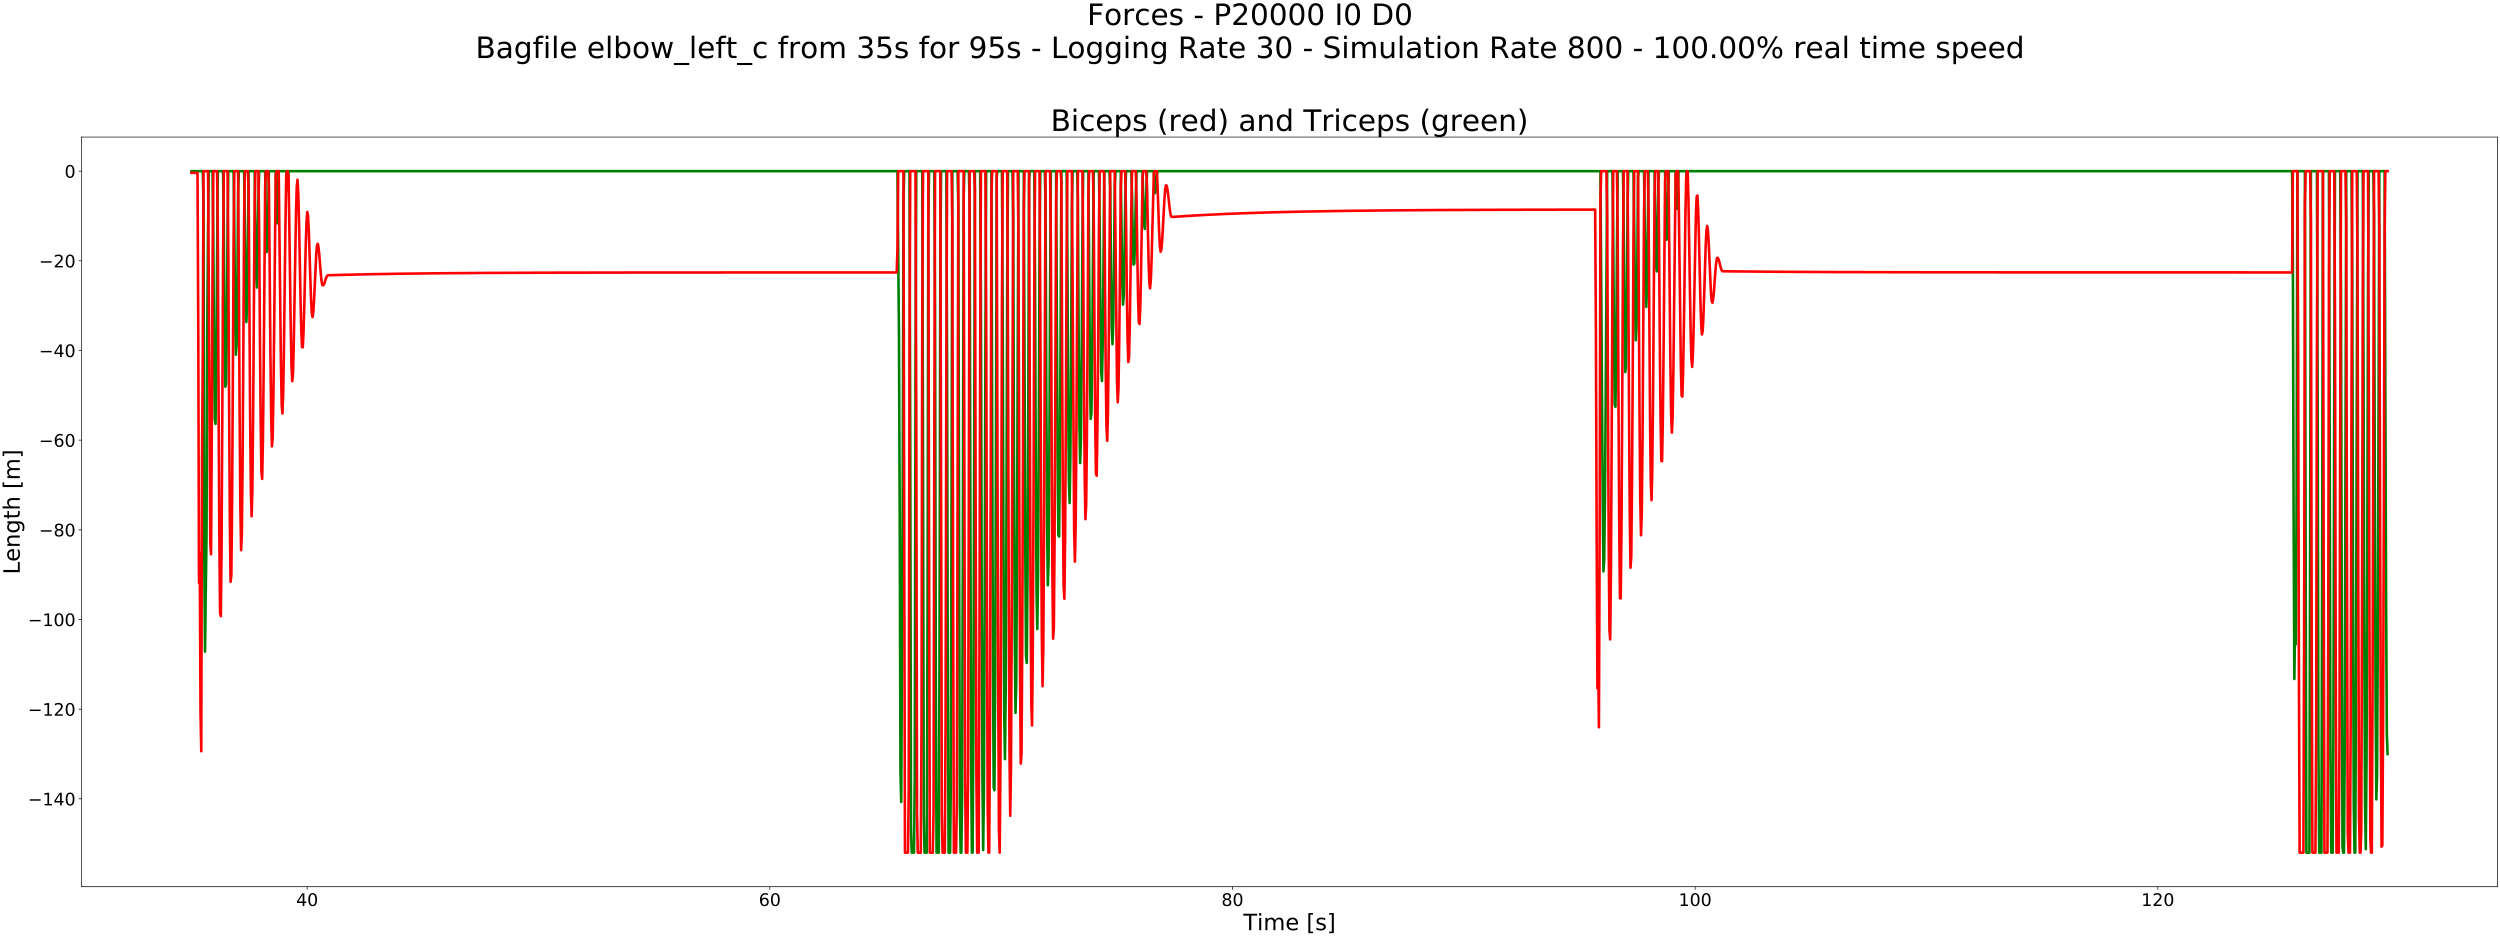 <?xml version="1.0" encoding="utf-8" standalone="no"?>
<!DOCTYPE svg PUBLIC "-//W3C//DTD SVG 1.1//EN"
  "http://www.w3.org/Graphics/SVG/1.1/DTD/svg11.dtd">
<!-- Created with matplotlib (https://matplotlib.org/) -->
<svg height="1080pt" version="1.1" viewBox="0 0 2880 1080" width="2880pt" xmlns="http://www.w3.org/2000/svg" xmlns:xlink="http://www.w3.org/1999/xlink">
 <defs>
  <style type="text/css">
*{stroke-linecap:butt;stroke-linejoin:round;}
  </style>
 </defs>
 <g id="figure_1">
  <g id="patch_1">
   <path d="M 0 1080 
L 2880 1080 
L 2880 0 
L 0 0 
z
" style="fill:#ffffff;"/>
  </g>
  <g id="axes_1">
   <g id="patch_2">
    <path d="M 94.098 1021.48 
L 2877 1021.48 
L 2877 157.903 
L 94.098 157.903 
z
" style="fill:#ffffff;"/>
   </g>
   <g id="matplotlib.axis_1">
    <g id="xtick_1">
     <g id="line2d_1">
      <defs>
       <path d="M 0 0 
L 0 3.5 
" id="md553ad93e6" style="stroke:#000000;stroke-width:0.8;"/>
      </defs>
      <g>
       <use style="stroke:#000000;stroke-width:0.8;" x="353.841" xlink:href="#md553ad93e6" y="1021.48"/>
      </g>
     </g>
     <g id="text_1">
      <!-- 40 -->
      <defs>
       <path d="M 37.797 64.312 
L 12.891 25.391 
L 37.797 25.391 
z
M 35.203 72.906 
L 47.609 72.906 
L 47.609 25.391 
L 58.016 25.391 
L 58.016 17.188 
L 47.609 17.188 
L 47.609 0 
L 37.797 0 
L 37.797 17.188 
L 4.891 17.188 
L 4.891 26.703 
z
" id="DejaVuSans-52"/>
       <path d="M 31.781 66.406 
Q 24.172 66.406 20.328 58.906 
Q 16.5 51.422 16.5 36.375 
Q 16.5 21.391 20.328 13.891 
Q 24.172 6.391 31.781 6.391 
Q 39.453 6.391 43.281 13.891 
Q 47.125 21.391 47.125 36.375 
Q 47.125 51.422 43.281 58.906 
Q 39.453 66.406 31.781 66.406 
z
M 31.781 74.219 
Q 44.047 74.219 50.516 64.516 
Q 56.984 54.828 56.984 36.375 
Q 56.984 17.969 50.516 8.266 
Q 44.047 -1.422 31.781 -1.422 
Q 19.531 -1.422 13.062 8.266 
Q 6.594 17.969 6.594 36.375 
Q 6.594 54.828 13.062 64.516 
Q 19.531 74.219 31.781 74.219 
z
" id="DejaVuSans-48"/>
      </defs>
      <g transform="translate(341.116 1043.677)scale(0.2 -0.2)">
       <use xlink:href="#DejaVuSans-52"/>
       <use x="63.623" xlink:href="#DejaVuSans-48"/>
      </g>
     </g>
    </g>
    <g id="xtick_2">
     <g id="line2d_2">
      <g>
       <use style="stroke:#000000;stroke-width:0.8;" x="886.833" xlink:href="#md553ad93e6" y="1021.48"/>
      </g>
     </g>
     <g id="text_2">
      <!-- 60 -->
      <defs>
       <path d="M 33.016 40.375 
Q 26.375 40.375 22.484 35.828 
Q 18.609 31.297 18.609 23.391 
Q 18.609 15.531 22.484 10.953 
Q 26.375 6.391 33.016 6.391 
Q 39.656 6.391 43.531 10.953 
Q 47.406 15.531 47.406 23.391 
Q 47.406 31.297 43.531 35.828 
Q 39.656 40.375 33.016 40.375 
z
M 52.594 71.297 
L 52.594 62.312 
Q 48.875 64.062 45.094 64.984 
Q 41.312 65.922 37.594 65.922 
Q 27.828 65.922 22.672 59.328 
Q 17.531 52.734 16.797 39.406 
Q 19.672 43.656 24.016 45.922 
Q 28.375 48.188 33.594 48.188 
Q 44.578 48.188 50.953 41.516 
Q 57.328 34.859 57.328 23.391 
Q 57.328 12.156 50.688 5.359 
Q 44.047 -1.422 33.016 -1.422 
Q 20.359 -1.422 13.672 8.266 
Q 6.984 17.969 6.984 36.375 
Q 6.984 53.656 15.188 63.938 
Q 23.391 74.219 37.203 74.219 
Q 40.922 74.219 44.703 73.484 
Q 48.484 72.75 52.594 71.297 
z
" id="DejaVuSans-54"/>
      </defs>
      <g transform="translate(874.108 1043.677)scale(0.2 -0.2)">
       <use xlink:href="#DejaVuSans-54"/>
       <use x="63.623" xlink:href="#DejaVuSans-48"/>
      </g>
     </g>
    </g>
    <g id="xtick_3">
     <g id="line2d_3">
      <g>
       <use style="stroke:#000000;stroke-width:0.8;" x="1419.824" xlink:href="#md553ad93e6" y="1021.48"/>
      </g>
     </g>
     <g id="text_3">
      <!-- 80 -->
      <defs>
       <path d="M 31.781 34.625 
Q 24.75 34.625 20.719 30.859 
Q 16.703 27.094 16.703 20.516 
Q 16.703 13.922 20.719 10.156 
Q 24.75 6.391 31.781 6.391 
Q 38.812 6.391 42.859 10.172 
Q 46.922 13.969 46.922 20.516 
Q 46.922 27.094 42.891 30.859 
Q 38.875 34.625 31.781 34.625 
z
M 21.922 38.812 
Q 15.578 40.375 12.031 44.719 
Q 8.5 49.078 8.5 55.328 
Q 8.5 64.062 14.719 69.141 
Q 20.953 74.219 31.781 74.219 
Q 42.672 74.219 48.875 69.141 
Q 55.078 64.062 55.078 55.328 
Q 55.078 49.078 51.531 44.719 
Q 48 40.375 41.703 38.812 
Q 48.828 37.156 52.797 32.312 
Q 56.781 27.484 56.781 20.516 
Q 56.781 9.906 50.312 4.234 
Q 43.844 -1.422 31.781 -1.422 
Q 19.734 -1.422 13.25 4.234 
Q 6.781 9.906 6.781 20.516 
Q 6.781 27.484 10.781 32.312 
Q 14.797 37.156 21.922 38.812 
z
M 18.312 54.391 
Q 18.312 48.734 21.844 45.562 
Q 25.391 42.391 31.781 42.391 
Q 38.141 42.391 41.719 45.562 
Q 45.312 48.734 45.312 54.391 
Q 45.312 60.062 41.719 63.234 
Q 38.141 66.406 31.781 66.406 
Q 25.391 66.406 21.844 63.234 
Q 18.312 60.062 18.312 54.391 
z
" id="DejaVuSans-56"/>
      </defs>
      <g transform="translate(1407.099 1043.677)scale(0.2 -0.2)">
       <use xlink:href="#DejaVuSans-56"/>
       <use x="63.623" xlink:href="#DejaVuSans-48"/>
      </g>
     </g>
    </g>
    <g id="xtick_4">
     <g id="line2d_4">
      <g>
       <use style="stroke:#000000;stroke-width:0.8;" x="1952.816" xlink:href="#md553ad93e6" y="1021.48"/>
      </g>
     </g>
     <g id="text_4">
      <!-- 100 -->
      <defs>
       <path d="M 12.406 8.297 
L 28.516 8.297 
L 28.516 63.922 
L 10.984 60.406 
L 10.984 69.391 
L 28.422 72.906 
L 38.281 72.906 
L 38.281 8.297 
L 54.391 8.297 
L 54.391 0 
L 12.406 0 
z
" id="DejaVuSans-49"/>
      </defs>
      <g transform="translate(1933.728 1043.677)scale(0.2 -0.2)">
       <use xlink:href="#DejaVuSans-49"/>
       <use x="63.623" xlink:href="#DejaVuSans-48"/>
       <use x="127.246" xlink:href="#DejaVuSans-48"/>
      </g>
     </g>
    </g>
    <g id="xtick_5">
     <g id="line2d_5">
      <g>
       <use style="stroke:#000000;stroke-width:0.8;" x="2485.807" xlink:href="#md553ad93e6" y="1021.48"/>
      </g>
     </g>
     <g id="text_5">
      <!-- 120 -->
      <defs>
       <path d="M 19.188 8.297 
L 53.609 8.297 
L 53.609 0 
L 7.328 0 
L 7.328 8.297 
Q 12.938 14.109 22.625 23.891 
Q 32.328 33.688 34.812 36.531 
Q 39.547 41.844 41.422 45.531 
Q 43.312 49.219 43.312 52.781 
Q 43.312 58.594 39.234 62.25 
Q 35.156 65.922 28.609 65.922 
Q 23.969 65.922 18.812 64.312 
Q 13.672 62.703 7.812 59.422 
L 7.812 69.391 
Q 13.766 71.781 18.938 73 
Q 24.125 74.219 28.422 74.219 
Q 39.75 74.219 46.484 68.547 
Q 53.219 62.891 53.219 53.422 
Q 53.219 48.922 51.531 44.891 
Q 49.859 40.875 45.406 35.406 
Q 44.188 33.984 37.641 27.219 
Q 31.109 20.453 19.188 8.297 
z
" id="DejaVuSans-50"/>
      </defs>
      <g transform="translate(2466.72 1043.677)scale(0.2 -0.2)">
       <use xlink:href="#DejaVuSans-49"/>
       <use x="63.623" xlink:href="#DejaVuSans-50"/>
       <use x="127.246" xlink:href="#DejaVuSans-48"/>
      </g>
     </g>
    </g>
    <g id="text_6">
     <!-- Time [s] -->
     <defs>
      <path d="M -0.297 72.906 
L 61.375 72.906 
L 61.375 64.594 
L 35.5 64.594 
L 35.5 0 
L 25.594 0 
L 25.594 64.594 
L -0.297 64.594 
z
" id="DejaVuSans-84"/>
      <path d="M 9.422 54.688 
L 18.406 54.688 
L 18.406 0 
L 9.422 0 
z
M 9.422 75.984 
L 18.406 75.984 
L 18.406 64.594 
L 9.422 64.594 
z
" id="DejaVuSans-105"/>
      <path d="M 52 44.188 
Q 55.375 50.25 60.062 53.125 
Q 64.75 56 71.094 56 
Q 79.641 56 84.281 50.016 
Q 88.922 44.047 88.922 33.016 
L 88.922 0 
L 79.891 0 
L 79.891 32.719 
Q 79.891 40.578 77.094 44.375 
Q 74.312 48.188 68.609 48.188 
Q 61.625 48.188 57.562 43.547 
Q 53.516 38.922 53.516 30.906 
L 53.516 0 
L 44.484 0 
L 44.484 32.719 
Q 44.484 40.625 41.703 44.406 
Q 38.922 48.188 33.109 48.188 
Q 26.219 48.188 22.156 43.531 
Q 18.109 38.875 18.109 30.906 
L 18.109 0 
L 9.078 0 
L 9.078 54.688 
L 18.109 54.688 
L 18.109 46.188 
Q 21.188 51.219 25.484 53.609 
Q 29.781 56 35.688 56 
Q 41.656 56 45.828 52.969 
Q 50 49.953 52 44.188 
z
" id="DejaVuSans-109"/>
      <path d="M 56.203 29.594 
L 56.203 25.203 
L 14.891 25.203 
Q 15.484 15.922 20.484 11.062 
Q 25.484 6.203 34.422 6.203 
Q 39.594 6.203 44.453 7.469 
Q 49.312 8.734 54.109 11.281 
L 54.109 2.781 
Q 49.266 0.734 44.188 -0.344 
Q 39.109 -1.422 33.891 -1.422 
Q 20.797 -1.422 13.156 6.188 
Q 5.516 13.812 5.516 26.812 
Q 5.516 40.234 12.766 48.109 
Q 20.016 56 32.328 56 
Q 43.359 56 49.781 48.891 
Q 56.203 41.797 56.203 29.594 
z
M 47.219 32.234 
Q 47.125 39.594 43.094 43.984 
Q 39.062 48.391 32.422 48.391 
Q 24.906 48.391 20.391 44.141 
Q 15.875 39.891 15.188 32.172 
z
" id="DejaVuSans-101"/>
      <path id="DejaVuSans-32"/>
      <path d="M 8.594 75.984 
L 29.297 75.984 
L 29.297 69 
L 17.578 69 
L 17.578 -6.203 
L 29.297 -6.203 
L 29.297 -13.188 
L 8.594 -13.188 
z
" id="DejaVuSans-91"/>
      <path d="M 44.281 53.078 
L 44.281 44.578 
Q 40.484 46.531 36.375 47.5 
Q 32.281 48.484 27.875 48.484 
Q 21.188 48.484 17.844 46.438 
Q 14.5 44.391 14.5 40.281 
Q 14.5 37.156 16.891 35.375 
Q 19.281 33.594 26.516 31.984 
L 29.594 31.297 
Q 39.156 29.25 43.188 25.516 
Q 47.219 21.781 47.219 15.094 
Q 47.219 7.469 41.188 3.016 
Q 35.156 -1.422 24.609 -1.422 
Q 20.219 -1.422 15.453 -0.562 
Q 10.688 0.297 5.422 2 
L 5.422 11.281 
Q 10.406 8.688 15.234 7.391 
Q 20.062 6.109 24.812 6.109 
Q 31.156 6.109 34.562 8.281 
Q 37.984 10.453 37.984 14.406 
Q 37.984 18.062 35.516 20.016 
Q 33.062 21.969 24.703 23.781 
L 21.578 24.516 
Q 13.234 26.266 9.516 29.906 
Q 5.812 33.547 5.812 39.891 
Q 5.812 47.609 11.281 51.797 
Q 16.75 56 26.812 56 
Q 31.781 56 36.172 55.266 
Q 40.578 54.547 44.281 53.078 
z
" id="DejaVuSans-115"/>
      <path d="M 30.422 75.984 
L 30.422 -13.188 
L 9.719 -13.188 
L 9.719 -6.203 
L 21.391 -6.203 
L 21.391 69 
L 9.719 69 
L 9.719 75.984 
z
" id="DejaVuSans-93"/>
     </defs>
     <g transform="translate(1432.293 1071.593)scale(0.26 -0.26)">
      <use xlink:href="#DejaVuSans-84"/>
      <use x="61.037" xlink:href="#DejaVuSans-105"/>
      <use x="88.82" xlink:href="#DejaVuSans-109"/>
      <use x="186.232" xlink:href="#DejaVuSans-101"/>
      <use x="247.756" xlink:href="#DejaVuSans-32"/>
      <use x="279.543" xlink:href="#DejaVuSans-91"/>
      <use x="318.557" xlink:href="#DejaVuSans-115"/>
      <use x="370.656" xlink:href="#DejaVuSans-93"/>
     </g>
    </g>
   </g>
   <g id="matplotlib.axis_2">
    <g id="ytick_1">
     <g id="line2d_6">
      <defs>
       <path d="M 0 0 
L -3.5 0 
" id="mc2ce690833" style="stroke:#000000;stroke-width:0.8;"/>
      </defs>
      <g>
       <use style="stroke:#000000;stroke-width:0.8;" x="94.098" xlink:href="#mc2ce690833" y="920.248"/>
      </g>
     </g>
     <g id="text_7">
      <!-- −140 -->
      <defs>
       <path d="M 10.594 35.5 
L 73.188 35.5 
L 73.188 27.203 
L 10.594 27.203 
z
" id="DejaVuSans-8722"/>
      </defs>
      <g transform="translate(32.163 927.846)scale(0.2 -0.2)">
       <use xlink:href="#DejaVuSans-8722"/>
       <use x="83.789" xlink:href="#DejaVuSans-49"/>
       <use x="147.412" xlink:href="#DejaVuSans-52"/>
       <use x="211.035" xlink:href="#DejaVuSans-48"/>
      </g>
     </g>
    </g>
    <g id="ytick_2">
     <g id="line2d_7">
      <g>
       <use style="stroke:#000000;stroke-width:0.8;" x="94.098" xlink:href="#mc2ce690833" y="816.949"/>
      </g>
     </g>
     <g id="text_8">
      <!-- −120 -->
      <g transform="translate(32.163 824.547)scale(0.2 -0.2)">
       <use xlink:href="#DejaVuSans-8722"/>
       <use x="83.789" xlink:href="#DejaVuSans-49"/>
       <use x="147.412" xlink:href="#DejaVuSans-50"/>
       <use x="211.035" xlink:href="#DejaVuSans-48"/>
      </g>
     </g>
    </g>
    <g id="ytick_3">
     <g id="line2d_8">
      <g>
       <use style="stroke:#000000;stroke-width:0.8;" x="94.098" xlink:href="#mc2ce690833" y="713.65"/>
      </g>
     </g>
     <g id="text_9">
      <!-- −100 -->
      <g transform="translate(32.163 721.249)scale(0.2 -0.2)">
       <use xlink:href="#DejaVuSans-8722"/>
       <use x="83.789" xlink:href="#DejaVuSans-49"/>
       <use x="147.412" xlink:href="#DejaVuSans-48"/>
       <use x="211.035" xlink:href="#DejaVuSans-48"/>
      </g>
     </g>
    </g>
    <g id="ytick_4">
     <g id="line2d_9">
      <g>
       <use style="stroke:#000000;stroke-width:0.8;" x="94.098" xlink:href="#mc2ce690833" y="610.352"/>
      </g>
     </g>
     <g id="text_10">
      <!-- −80 -->
      <g transform="translate(44.888 617.95)scale(0.2 -0.2)">
       <use xlink:href="#DejaVuSans-8722"/>
       <use x="83.789" xlink:href="#DejaVuSans-56"/>
       <use x="147.412" xlink:href="#DejaVuSans-48"/>
      </g>
     </g>
    </g>
    <g id="ytick_5">
     <g id="line2d_10">
      <g>
       <use style="stroke:#000000;stroke-width:0.8;" x="94.098" xlink:href="#mc2ce690833" y="507.053"/>
      </g>
     </g>
     <g id="text_11">
      <!-- −60 -->
      <g transform="translate(44.888 514.651)scale(0.2 -0.2)">
       <use xlink:href="#DejaVuSans-8722"/>
       <use x="83.789" xlink:href="#DejaVuSans-54"/>
       <use x="147.412" xlink:href="#DejaVuSans-48"/>
      </g>
     </g>
    </g>
    <g id="ytick_6">
     <g id="line2d_11">
      <g>
       <use style="stroke:#000000;stroke-width:0.8;" x="94.098" xlink:href="#mc2ce690833" y="403.754"/>
      </g>
     </g>
     <g id="text_12">
      <!-- −40 -->
      <g transform="translate(44.888 411.353)scale(0.2 -0.2)">
       <use xlink:href="#DejaVuSans-8722"/>
       <use x="83.789" xlink:href="#DejaVuSans-52"/>
       <use x="147.412" xlink:href="#DejaVuSans-48"/>
      </g>
     </g>
    </g>
    <g id="ytick_7">
     <g id="line2d_12">
      <g>
       <use style="stroke:#000000;stroke-width:0.8;" x="94.098" xlink:href="#mc2ce690833" y="300.455"/>
      </g>
     </g>
     <g id="text_13">
      <!-- −20 -->
      <g transform="translate(44.888 308.054)scale(0.2 -0.2)">
       <use xlink:href="#DejaVuSans-8722"/>
       <use x="83.789" xlink:href="#DejaVuSans-50"/>
       <use x="147.412" xlink:href="#DejaVuSans-48"/>
      </g>
     </g>
    </g>
    <g id="ytick_8">
     <g id="line2d_13">
      <g>
       <use style="stroke:#000000;stroke-width:0.8;" x="94.098" xlink:href="#mc2ce690833" y="197.157"/>
      </g>
     </g>
     <g id="text_14">
      <!-- 0 -->
      <g transform="translate(74.373 204.755)scale(0.2 -0.2)">
       <use xlink:href="#DejaVuSans-48"/>
      </g>
     </g>
    </g>
    <g id="text_15">
     <!-- Length [m] -->
     <defs>
      <path d="M 9.812 72.906 
L 19.672 72.906 
L 19.672 8.297 
L 55.172 8.297 
L 55.172 0 
L 9.812 0 
z
" id="DejaVuSans-76"/>
      <path d="M 54.891 33.016 
L 54.891 0 
L 45.906 0 
L 45.906 32.719 
Q 45.906 40.484 42.875 44.328 
Q 39.844 48.188 33.797 48.188 
Q 26.516 48.188 22.312 43.547 
Q 18.109 38.922 18.109 30.906 
L 18.109 0 
L 9.078 0 
L 9.078 54.688 
L 18.109 54.688 
L 18.109 46.188 
Q 21.344 51.125 25.703 53.562 
Q 30.078 56 35.797 56 
Q 45.219 56 50.047 50.172 
Q 54.891 44.344 54.891 33.016 
z
" id="DejaVuSans-110"/>
      <path d="M 45.406 27.984 
Q 45.406 37.75 41.375 43.109 
Q 37.359 48.484 30.078 48.484 
Q 22.859 48.484 18.828 43.109 
Q 14.797 37.75 14.797 27.984 
Q 14.797 18.266 18.828 12.891 
Q 22.859 7.516 30.078 7.516 
Q 37.359 7.516 41.375 12.891 
Q 45.406 18.266 45.406 27.984 
z
M 54.391 6.781 
Q 54.391 -7.172 48.188 -13.984 
Q 42 -20.797 29.203 -20.797 
Q 24.469 -20.797 20.266 -20.094 
Q 16.062 -19.391 12.109 -17.922 
L 12.109 -9.188 
Q 16.062 -11.328 19.922 -12.344 
Q 23.781 -13.375 27.781 -13.375 
Q 36.625 -13.375 41.016 -8.766 
Q 45.406 -4.156 45.406 5.172 
L 45.406 9.625 
Q 42.625 4.781 38.281 2.391 
Q 33.938 0 27.875 0 
Q 17.828 0 11.672 7.656 
Q 5.516 15.328 5.516 27.984 
Q 5.516 40.672 11.672 48.328 
Q 17.828 56 27.875 56 
Q 33.938 56 38.281 53.609 
Q 42.625 51.219 45.406 46.391 
L 45.406 54.688 
L 54.391 54.688 
z
" id="DejaVuSans-103"/>
      <path d="M 18.312 70.219 
L 18.312 54.688 
L 36.812 54.688 
L 36.812 47.703 
L 18.312 47.703 
L 18.312 18.016 
Q 18.312 11.328 20.141 9.422 
Q 21.969 7.516 27.594 7.516 
L 36.812 7.516 
L 36.812 0 
L 27.594 0 
Q 17.188 0 13.234 3.875 
Q 9.281 7.766 9.281 18.016 
L 9.281 47.703 
L 2.688 47.703 
L 2.688 54.688 
L 9.281 54.688 
L 9.281 70.219 
z
" id="DejaVuSans-116"/>
      <path d="M 54.891 33.016 
L 54.891 0 
L 45.906 0 
L 45.906 32.719 
Q 45.906 40.484 42.875 44.328 
Q 39.844 48.188 33.797 48.188 
Q 26.516 48.188 22.312 43.547 
Q 18.109 38.922 18.109 30.906 
L 18.109 0 
L 9.078 0 
L 9.078 75.984 
L 18.109 75.984 
L 18.109 46.188 
Q 21.344 51.125 25.703 53.562 
Q 30.078 56 35.797 56 
Q 45.219 56 50.047 50.172 
Q 54.891 44.344 54.891 33.016 
z
" id="DejaVuSans-104"/>
     </defs>
     <g transform="translate(22.756 661.698)rotate(-90)scale(0.26 -0.26)">
      <use xlink:href="#DejaVuSans-76"/>
      <use x="55.697" xlink:href="#DejaVuSans-101"/>
      <use x="117.221" xlink:href="#DejaVuSans-110"/>
      <use x="180.6" xlink:href="#DejaVuSans-103"/>
      <use x="244.076" xlink:href="#DejaVuSans-116"/>
      <use x="283.285" xlink:href="#DejaVuSans-104"/>
      <use x="346.664" xlink:href="#DejaVuSans-32"/>
      <use x="378.451" xlink:href="#DejaVuSans-91"/>
      <use x="417.465" xlink:href="#DejaVuSans-109"/>
      <use x="514.877" xlink:href="#DejaVuSans-93"/>
     </g>
    </g>
   </g>
   <g id="line2d_14">
    <path clip-path="url(#p43f239f010)" d="M 220.593 197.157 
L 233.585 197.157 
L 234.451 231.789 
L 235.324 642.364 
L 236.184 750.659 
L 237.049 678.698 
L 237.918 617.074 
L 238.782 375.295 
L 239.648 264.974 
L 240.515 197.157 
L 244.845 197.157 
L 245.71 270.11 
L 246.576 406.792 
L 247.444 483.477 
L 248.31 488.299 
L 249.174 423.135 
L 250.041 299.585 
L 250.907 197.157 
L 256.97 197.157 
L 257.836 264.634 
L 258.701 383.214 
L 259.568 445.499 
L 260.435 442.671 
L 261.307 377.667 
L 262.168 261.51 
L 263.032 197.157 
L 269.096 197.157 
L 269.961 263.036 
L 270.828 362.15 
L 271.693 408.659 
L 272.56 396.906 
L 273.425 330.695 
L 274.292 220.99 
L 275.162 197.157 
L 281.22 197.157 
L 282.087 262.323 
L 282.953 341.116 
L 283.819 371.031 
L 284.687 349.674 
L 285.551 281.713 
L 286.418 197.157 
L 293.346 197.157 
L 295.08 317.757 
L 295.946 331.2 
L 296.811 300.671 
L 297.678 231.751 
L 298.543 197.157 
L 305.471 197.157 
L 306.338 253.421 
L 307.204 290.347 
L 308.072 288.305 
L 308.936 249.916 
L 309.803 197.157 
L 317.6 197.157 
L 318.465 240.721 
L 319.331 257.319 
L 320.196 241.933 
L 321.063 198.077 
L 321.928 197.157 
L 329.723 197.157 
L 330.589 219.291 
L 331.459 218.367 
L 332.322 197.157 
L 1033.873 197.157 
L 1035.604 383.926 
L 1036.47 595.745 
L 1037.337 888.606 
L 1038.202 923.908 
L 1039.068 759.312 
L 1039.939 565.017 
L 1040.799 231.601 
L 1041.666 197.157 
L 1047.73 197.157 
L 1048.595 505.825 
L 1049.462 954.855 
L 1050.329 982.227 
L 1052.926 982.227 
L 1053.792 896.446 
L 1054.658 439.055 
L 1055.525 197.157 
L 1062.453 197.157 
L 1063.319 526.719 
L 1064.184 939.754 
L 1065.051 982.227 
L 1067.65 982.227 
L 1068.515 716.544 
L 1069.383 258.411 
L 1070.248 197.157 
L 1076.311 197.157 
L 1077.178 351.834 
L 1078.043 774.613 
L 1078.917 982.227 
L 1081.508 982.227 
L 1082.374 728.818 
L 1083.239 304.497 
L 1084.11 197.157 
L 1090.17 197.157 
L 1091.034 412.642 
L 1091.902 796.049 
L 1092.767 982.227 
L 1094.501 982.227 
L 1095.371 901.713 
L 1097.097 197.157 
L 1103.162 197.157 
L 1104.026 240.817 
L 1104.894 630.8 
L 1105.763 926.731 
L 1106.624 982.227 
L 1107.491 982.227 
L 1108.357 913.685 
L 1109.222 614.6 
L 1110.09 230.382 
L 1110.955 197.157 
L 1116.153 197.157 
L 1117.019 235.697 
L 1117.884 602.505 
L 1118.75 880.567 
L 1119.617 982.227 
L 1120.485 982.227 
L 1121.348 839.566 
L 1122.215 545.028 
L 1123.082 197.157 
L 1129.144 197.157 
L 1130.011 344.528 
L 1130.877 668.611 
L 1131.741 893.518 
L 1132.608 979.294 
L 1133.474 911.549 
L 1134.341 703.958 
L 1135.208 394.776 
L 1136.073 197.157 
L 1142.135 197.157 
L 1143.002 503.091 
L 1143.87 762.328 
L 1144.733 907.201 
L 1145.601 910.398 
L 1146.466 773.804 
L 1147.332 522.753 
L 1148.198 203.893 
L 1149.064 197.157 
L 1154.263 197.157 
L 1155.126 372.195 
L 1155.993 644.157 
L 1156.86 822.396 
L 1157.726 874.534 
L 1158.592 792.863 
L 1159.458 593.227 
L 1160.325 312.67 
L 1161.192 197.157 
L 1166.386 197.157 
L 1167.255 255.514 
L 1168.119 529.902 
L 1168.985 729.706 
L 1169.851 821.248 
L 1170.718 787.848 
L 1171.583 637.355 
L 1172.448 397.749 
L 1173.315 197.157 
L 1179.38 197.157 
L 1181.11 634.029 
L 1181.977 755.662 
L 1182.843 763.749 
L 1183.709 658.995 
L 1184.574 461.103 
L 1185.441 207.037 
L 1186.307 197.157 
L 1191.504 197.157 
L 1192.369 322.775 
L 1193.236 539.905 
L 1194.103 682.022 
L 1194.968 724.575 
L 1195.839 660.976 
L 1196.699 503.833 
L 1197.57 282.524 
L 1198.433 197.157 
L 1203.629 197.157 
L 1204.5 235.768 
L 1205.362 450.003 
L 1206.228 604.551 
L 1207.095 674.185 
L 1207.96 646.293 
L 1208.826 527.526 
L 1209.693 340.148 
L 1210.56 197.157 
L 1216.62 197.157 
L 1218.352 527.043 
L 1219.219 616.159 
L 1220.086 618.12 
L 1220.952 534.302 
L 1221.818 380.572 
L 1222.686 197.157 
L 1228.747 197.157 
L 1229.614 292.397 
L 1230.479 452.522 
L 1231.345 553.637 
L 1232.212 579.509 
L 1233.082 526.41 
L 1233.942 404.816 
L 1234.809 237.611 
L 1235.677 197.157 
L 1240.876 197.157 
L 1241.737 228.422 
L 1242.605 382.538 
L 1243.47 489.753 
L 1244.341 533.434 
L 1245.203 506.32 
L 1246.069 414.413 
L 1246.935 275.057 
L 1247.801 197.157 
L 1253.863 197.157 
L 1255.595 427.391 
L 1256.462 482.611 
L 1257.331 476.396 
L 1258.195 410.952 
L 1259.927 197.157 
L 1265.99 197.157 
L 1266.856 263.489 
L 1267.722 368.171 
L 1268.59 429.426 
L 1269.454 439.033 
L 1270.319 396.297 
L 1271.186 309.402 
L 1272.052 197.157 
L 1278.115 197.157 
L 1278.981 217.017 
L 1279.846 313.498 
L 1280.713 376.344 
L 1281.58 396.501 
L 1282.447 372.316 
L 1283.31 308.444 
L 1284.18 216.982 
L 1285.044 197.157 
L 1291.108 197.157 
L 1292.839 325.328 
L 1293.706 350.956 
L 1294.57 340.889 
L 1295.438 297.13 
L 1296.303 227.844 
L 1297.168 197.157 
L 1303.234 197.157 
L 1304.097 223.265 
L 1304.964 277.234 
L 1305.832 304.773 
L 1306.697 303.914 
L 1307.564 276.883 
L 1308.429 228.109 
L 1309.295 197.157 
L 1316.224 197.157 
L 1317.09 233.334 
L 1317.955 259.468 
L 1318.822 263.673 
L 1319.691 249.687 
L 1320.554 219.353 
L 1321.421 197.157 
L 1329.216 197.157 
L 1330.082 215.686 
L 1330.947 222.489 
L 1331.814 216.717 
L 1332.679 201.272 
L 1333.546 197.157 
L 1843.692 197.157 
L 1846.286 571.701 
L 1847.15 658.227 
L 1848.016 645.326 
L 1848.882 577.522 
L 1849.749 461.031 
L 1851.479 197.157 
L 1857.544 197.157 
L 1858.409 265.251 
L 1859.276 394.912 
L 1860.142 466.206 
L 1861.008 468.606 
L 1861.874 404.371 
L 1862.74 284.456 
L 1863.606 197.157 
L 1869.669 197.157 
L 1870.534 261.913 
L 1871.403 372.481 
L 1872.268 428.626 
L 1873.133 422.707 
L 1874.001 358.036 
L 1874.866 245.447 
L 1875.731 197.157 
L 1881.794 197.157 
L 1882.661 261.406 
L 1883.527 352.092 
L 1884.392 391.918 
L 1885.263 376.539 
L 1886.124 310.078 
L 1886.99 203.577 
L 1887.859 197.157 
L 1893.922 197.157 
L 1895.652 330.474 
L 1896.519 353.59 
L 1897.386 328.616 
L 1899.117 197.157 
L 1906.046 197.157 
L 1906.91 256.717 
L 1907.778 305.769 
L 1908.644 312.643 
L 1909.51 278.874 
L 1910.379 210.386 
L 1911.242 197.157 
L 1918.171 197.157 
L 1919.036 248.092 
L 1919.904 276.215 
L 1920.768 268.347 
L 1921.636 227.537 
L 1922.502 197.157 
L 1930.302 197.157 
L 1931.162 232.045 
L 1932.034 240.714 
L 1932.894 220.677 
L 1933.763 197.157 
L 1942.422 197.157 
L 1943.289 206.462 
L 1944.156 199.621 
L 1945.021 197.157 
L 2640.51 197.157 
L 2641.374 300.508 
L 2642.24 592.331 
L 2643.106 782.224 
L 2643.977 714.641 
L 2644.839 742.089 
L 2645.704 571.346 
L 2646.571 201.21 
L 2647.438 197.157 
L 2655.23 197.157 
L 2656.097 639.444 
L 2656.964 982.227 
L 2660.427 982.227 
L 2661.301 611.846 
L 2662.161 197.157 
L 2669.089 197.157 
L 2669.956 460.603 
L 2670.822 860.814 
L 2671.691 982.227 
L 2674.287 982.227 
L 2675.152 635.658 
L 2676.018 197.157 
L 2682.947 197.157 
L 2683.815 510.25 
L 2684.68 870.485 
L 2685.549 982.227 
L 2687.279 982.227 
L 2688.144 833.303 
L 2689.012 465.781 
L 2689.876 197.157 
L 2695.939 197.157 
L 2696.805 334.508 
L 2697.67 708.848 
L 2698.538 976.114 
L 2699.404 982.227 
L 2700.271 982.227 
L 2701.136 857.371 
L 2702.867 197.157 
L 2708.93 197.157 
L 2709.797 322.114 
L 2710.663 674.524 
L 2711.528 926.15 
L 2712.395 982.227 
L 2713.262 982.227 
L 2714.127 784.101 
L 2714.995 467.927 
L 2715.859 197.157 
L 2721.923 197.157 
L 2722.788 421.731 
L 2723.656 728.273 
L 2724.519 925.976 
L 2725.392 978.176 
L 2726.254 877.65 
L 2727.118 643.514 
L 2727.987 319.001 
L 2728.851 197.157 
L 2734.047 197.157 
L 2734.916 248.014 
L 2735.781 567.719 
L 2736.647 805.518 
L 2737.514 920.924 
L 2738.377 892.736 
L 2739.245 728.135 
L 2740.979 197.157 
L 2747.039 197.157 
L 2748.772 692.367 
L 2749.639 845.749 
L 2750.504 868.637 
L 2750.504 868.637 
" style="fill:none;stroke:#008000;stroke-linecap:square;stroke-width:3;"/>
   </g>
   <g id="line2d_15">
    <path clip-path="url(#p43f239f010)" d="M 220.593 199.062 
L 225.79 199.165 
L 227.523 199.193 
L 228.389 373.711 
L 229.254 671.525 
L 230.121 637.193 
L 230.985 820.113 
L 231.853 865.402 
L 232.723 528.487 
L 233.585 406.58 
L 234.451 197.157 
L 239.648 197.157 
L 240.515 325.219 
L 242.245 625.64 
L 243.112 638.537 
L 243.978 499.584 
L 244.845 311.617 
L 245.71 197.157 
L 250.041 197.157 
L 250.907 264.585 
L 251.774 455.891 
L 252.639 614.781 
L 253.506 705.879 
L 254.371 709.833 
L 255.24 628.752 
L 256.104 480.456 
L 256.97 297.37 
L 257.836 197.157 
L 262.168 197.157 
L 263.032 292.183 
L 263.901 462.843 
L 264.765 599.094 
L 265.632 670.26 
L 266.497 662.631 
L 267.365 580.414 
L 268.229 441.574 
L 269.096 276.535 
L 269.961 197.157 
L 274.292 197.157 
L 275.162 323.355 
L 276.025 472.265 
L 276.891 583.84 
L 277.761 633.821 
L 278.623 613.798 
L 279.49 529.889 
L 280.355 400.435 
L 281.22 253.878 
L 282.087 197.157 
L 285.551 197.157 
L 286.418 218.532 
L 288.149 479.999 
L 289.017 566.052 
L 289.882 594.695 
L 290.75 562.698 
L 291.616 477.987 
L 293.346 232.311 
L 294.214 197.157 
L 297.678 197.157 
L 298.543 266.883 
L 299.411 384.273 
L 300.274 483.797 
L 301.143 543.643 
L 302.008 551.68 
L 302.873 509.148 
L 303.741 425.639 
L 305.471 214.192 
L 306.338 197.157 
L 308.936 197.157 
L 309.803 214.858 
L 311.536 407.943 
L 312.401 480.516 
L 313.268 514.215 
L 314.134 503.917 
L 314.999 453.78 
L 315.865 374.834 
L 317.6 202.693 
L 318.465 197.157 
L 321.063 197.157 
L 323.66 421.82 
L 324.527 466.653 
L 325.391 476.307 
L 326.258 451.728 
L 327.125 398.784 
L 328.857 258.192 
L 329.723 201.632 
L 330.589 197.157 
L 331.459 197.157 
L 332.322 202.02 
L 333.188 253.656 
L 334.921 376.557 
L 335.788 420.651 
L 336.654 439.13 
L 337.519 430.492 
L 338.384 398.148 
L 340.983 246.237 
L 341.849 214.932 
L 342.717 207.106 
L 343.58 221.447 
L 344.447 254.189 
L 346.179 343.279 
L 347.046 379.902 
L 347.91 399.854 
L 348.779 400.11 
L 349.644 383.269 
L 350.509 353.134 
L 352.242 281.097 
L 353.107 255.128 
L 353.975 244.168 
L 354.843 248.168 
L 355.707 264.666 
L 357.439 318.511 
L 358.305 343.929 
L 359.171 360.631 
L 360.036 365.311 
L 360.902 359.945 
L 361.768 346.419 
L 364.367 291.617 
L 365.235 282.18 
L 366.1 280.847 
L 366.966 285.012 
L 367.832 293.517 
L 369.564 315.459 
L 370.43 324.041 
L 371.299 328.328 
L 372.161 328.723 
L 373.03 327.731 
L 373.895 325.687 
L 375.626 320.386 
L 376.495 318.302 
L 377.361 317.251 
L 378.227 317.096 
L 391.217 316.715 
L 422.398 315.981 
L 458.773 315.356 
L 502.081 314.843 
L 555.777 314.437 
L 626.799 314.135 
L 730.733 313.936 
L 917.813 313.836 
L 1033.004 313.822 
L 1033.873 286.253 
L 1034.738 197.157 
L 1040.799 197.157 
L 1041.666 632.435 
L 1042.535 982.227 
L 1045.997 982.227 
L 1046.863 912.265 
L 1047.73 415.475 
L 1048.595 197.157 
L 1054.658 197.157 
L 1055.525 470.797 
L 1056.391 935.858 
L 1057.257 982.227 
L 1060.722 982.227 
L 1061.588 836.855 
L 1062.453 361.131 
L 1063.319 197.157 
L 1069.383 197.157 
L 1070.248 619.217 
L 1071.117 982.227 
L 1074.578 982.227 
L 1075.445 934.159 
L 1076.311 514.723 
L 1077.178 197.157 
L 1083.239 197.157 
L 1084.971 937.438 
L 1085.838 982.227 
L 1088.437 982.227 
L 1089.303 835.113 
L 1090.17 424.792 
L 1091.034 197.157 
L 1096.23 197.157 
L 1097.097 255.91 
L 1097.965 675.113 
L 1098.83 982.227 
L 1101.431 982.227 
L 1102.295 923.869 
L 1104.026 197.157 
L 1110.09 197.157 
L 1111.824 898.991 
L 1112.688 982.227 
L 1114.419 982.227 
L 1115.286 883.954 
L 1117.019 197.157 
L 1122.215 197.157 
L 1123.082 216.398 
L 1123.946 591.828 
L 1124.813 890.94 
L 1125.68 982.227 
L 1127.413 982.227 
L 1128.278 757.34 
L 1129.144 419.696 
L 1130.011 197.157 
L 1135.208 197.157 
L 1136.073 356.157 
L 1136.939 688.498 
L 1137.804 928.858 
L 1138.673 982.227 
L 1139.537 982.227 
L 1140.403 844.63 
L 1141.27 564.972 
L 1142.135 221.755 
L 1143.002 197.157 
L 1148.198 197.157 
L 1149.064 522.813 
L 1149.93 793.096 
L 1150.799 956.542 
L 1151.662 982.227 
L 1152.528 876.699 
L 1153.395 649.449 
L 1154.263 343.614 
L 1155.126 197.157 
L 1160.325 197.157 
L 1161.192 394.744 
L 1162.055 674.406 
L 1162.925 866.408 
L 1163.789 939.766 
L 1164.657 882.753 
L 1165.521 706.302 
L 1167.255 197.157 
L 1172.448 197.157 
L 1173.315 282.542 
L 1174.182 560.67 
L 1175.048 770.848 
L 1175.914 879.642 
L 1176.781 867.808 
L 1177.645 739.384 
L 1178.511 517.02 
L 1179.38 241.353 
L 1180.244 197.157 
L 1185.441 197.157 
L 1186.307 454.599 
L 1187.173 674.558 
L 1188.039 809.154 
L 1188.905 835.755 
L 1189.771 751.275 
L 1190.636 571.06 
L 1191.504 327.834 
L 1192.369 197.157 
L 1197.57 197.157 
L 1198.433 359.26 
L 1199.299 580.84 
L 1200.164 732.613 
L 1201.032 790.484 
L 1201.896 744.865 
L 1202.763 604.922 
L 1204.5 197.157 
L 1209.693 197.157 
L 1210.56 276.91 
L 1211.424 492.38 
L 1212.292 653.92 
L 1213.16 735.692 
L 1214.021 723.329 
L 1214.889 620.689 
L 1215.755 446.468 
L 1216.62 233.21 
L 1217.488 197.157 
L 1221.818 197.157 
L 1222.686 208.811 
L 1223.549 411.816 
L 1224.419 576.8 
L 1225.282 674.68 
L 1226.149 689.717 
L 1227.014 620.492 
L 1227.879 479.93 
L 1228.747 294.234 
L 1229.614 197.157 
L 1234.809 197.157 
L 1237.409 610.589 
L 1238.273 647.014 
L 1239.142 606.708 
L 1240.013 497.751 
L 1241.737 197.157 
L 1246.935 197.157 
L 1247.801 281.83 
L 1248.666 435.183 
L 1249.534 546.526 
L 1250.401 598.091 
L 1251.266 581.771 
L 1252.131 501.545 
L 1252.999 372.459 
L 1253.863 219.143 
L 1254.729 197.157 
L 1259.06 197.157 
L 1259.927 234.554 
L 1260.793 374.654 
L 1261.659 484.975 
L 1262.525 545.508 
L 1263.394 548.033 
L 1264.256 493.011 
L 1265.123 390.842 
L 1265.99 261.044 
L 1266.856 197.157 
L 1271.186 197.157 
L 1272.052 199.592 
L 1272.918 322.961 
L 1273.784 427.15 
L 1274.651 491.686 
L 1275.516 507.841 
L 1276.383 474.014 
L 1277.248 396.718 
L 1278.981 197.157 
L 1284.18 197.157 
L 1286.776 439.133 
L 1287.642 463.406 
L 1288.508 446.448 
L 1289.374 391.36 
L 1290.241 308.699 
L 1291.108 214.547 
L 1291.972 197.157 
L 1296.303 197.157 
L 1297.168 249.421 
L 1298.035 329.242 
L 1298.902 388.976 
L 1299.768 417.018 
L 1300.633 412.19 
L 1301.499 376.122 
L 1302.366 315.453 
L 1303.234 242.02 
L 1304.097 197.157 
L 1308.429 197.157 
L 1309.295 228.254 
L 1310.162 291.579 
L 1311.026 342.572 
L 1311.894 370.946 
L 1312.759 373.275 
L 1313.626 352.69 
L 1314.492 312.142 
L 1316.224 205.126 
L 1317.09 197.157 
L 1320.554 197.157 
L 1321.421 216.688 
L 1322.286 261.896 
L 1323.152 300.917 
L 1324.024 325.826 
L 1324.884 332.079 
L 1325.75 322.498 
L 1326.618 299.623 
L 1329.216 199.567 
L 1330.082 197.157 
L 1332.679 197.157 
L 1333.546 215.959 
L 1335.279 266.192 
L 1336.147 283.305 
L 1337.011 290.037 
L 1337.877 287.574 
L 1338.743 277.845 
L 1339.61 263.3 
L 1341.347 230.864 
L 1342.206 219.02 
L 1343.073 213.563 
L 1343.941 213.752 
L 1344.805 217.416 
L 1345.67 223.812 
L 1347.403 239.608 
L 1348.269 245.902 
L 1349.137 249.372 
L 1350.001 249.941 
L 1353.467 249.727 
L 1370.789 248.591 
L 1388.977 247.561 
L 1412.363 246.449 
L 1438.346 245.443 
L 1466.929 244.562 
L 1499.839 243.777 
L 1551.808 242.905 
L 1599.442 242.377 
L 1658.338 241.958 
L 1734.556 241.651 
L 1837.623 241.45 
L 1838.49 383.597 
L 1839.355 618.626 
L 1840.223 792.806 
L 1841.088 758.268 
L 1841.953 837.83 
L 1842.822 602.547 
L 1843.692 232.245 
L 1844.556 197.157 
L 1850.615 197.157 
L 1851.479 247.214 
L 1852.346 451.57 
L 1853.215 623.617 
L 1854.078 725.96 
L 1854.944 736.574 
L 1855.812 656.265 
L 1856.679 502.737 
L 1857.544 309.505 
L 1858.409 197.157 
L 1862.74 197.157 
L 1863.606 274.803 
L 1864.473 456.735 
L 1865.338 605.735 
L 1866.204 689.203 
L 1867.07 689.303 
L 1867.937 608.861 
L 1868.803 465.546 
L 1869.669 290.734 
L 1870.534 197.157 
L 1874.866 197.157 
L 1875.731 303.454 
L 1876.599 465.273 
L 1877.464 591.263 
L 1878.331 653.94 
L 1879.195 641.711 
L 1880.062 559.491 
L 1880.929 425.236 
L 1881.794 268.398 
L 1882.661 197.157 
L 1886.99 197.157 
L 1888.724 474.489 
L 1889.591 575.403 
L 1890.456 616.652 
L 1891.322 591.981 
L 1892.188 508.191 
L 1893.922 245.664 
L 1894.787 197.157 
L 1898.25 197.157 
L 1899.117 238.715 
L 1900.848 481.129 
L 1901.714 556.147 
L 1902.588 576.143 
L 1903.447 539.857 
L 1904.315 455.858 
L 1906.046 225.009 
L 1906.91 197.157 
L 1910.379 197.157 
L 1911.242 286.342 
L 1912.109 394.463 
L 1912.974 482.509 
L 1913.841 531.195 
L 1914.706 531.268 
L 1915.572 485.42 
L 1916.437 403.805 
L 1918.171 209.127 
L 1919.036 197.157 
L 1921.636 197.157 
L 1922.502 238.815 
L 1924.233 414.671 
L 1925.099 475.291 
L 1925.966 498.325 
L 1926.831 481.533 
L 1927.699 429.818 
L 1930.302 201.455 
L 1931.162 197.157 
L 1932.894 197.157 
L 1933.763 221.607 
L 1936.361 422.869 
L 1937.226 455.939 
L 1938.092 456.86 
L 1938.96 428.17 
L 1939.826 376.3 
L 1941.556 251.415 
L 1942.422 206.026 
L 1943.289 197.157 
L 1944.156 197.157 
L 1945.021 226.39 
L 1946.758 331.342 
L 1947.618 380.969 
L 1948.484 413.661 
L 1949.352 422.652 
L 1950.219 409.001 
L 1951.085 376.381 
L 1953.681 247.628 
L 1954.551 226.306 
L 1955.414 225.208 
L 1956.281 241.816 
L 1957.146 272.308 
L 1958.879 346.276 
L 1959.745 373.392 
L 1960.611 385.306 
L 1961.475 381.744 
L 1962.343 365.212 
L 1963.21 339.369 
L 1964.942 283.407 
L 1965.807 265.665 
L 1966.673 260.322 
L 1967.539 265.588 
L 1968.408 279.491 
L 1971.004 336.971 
L 1971.869 347.151 
L 1972.736 348.773 
L 1973.602 344.42 
L 1974.468 335.334 
L 1976.199 311.609 
L 1977.068 302.217 
L 1977.933 297.425 
L 1978.802 296.98 
L 1979.667 298.348 
L 1980.531 301.112 
L 1982.264 308.2 
L 1983.13 310.957 
L 1983.995 312.319 
L 1984.862 312.494 
L 1996.986 312.643 
L 2048.088 313.088 
L 2113.047 313.419 
L 2204.853 313.647 
L 2357.289 313.774 
L 2640.51 313.812 
L 2641.374 197.157 
L 2646.571 197.157 
L 2647.438 410.581 
L 2648.304 758.796 
L 2649.17 982.227 
L 2653.5 982.227 
L 2654.367 727.777 
L 2655.23 235.458 
L 2656.097 197.157 
L 2661.301 197.157 
L 2662.161 255.316 
L 2663.026 728.092 
L 2663.892 982.227 
L 2667.357 982.227 
L 2668.228 843.92 
L 2669.089 402.598 
L 2669.956 197.157 
L 2675.152 197.157 
L 2676.018 197.432 
L 2676.885 649.621 
L 2677.75 982.227 
L 2681.217 982.227 
L 2682.081 747.705 
L 2682.947 320.312 
L 2683.815 197.157 
L 2689.012 197.157 
L 2689.876 357.053 
L 2690.743 761.43 
L 2691.609 982.227 
L 2694.207 982.227 
L 2695.073 853.608 
L 2695.939 479.291 
L 2696.805 197.157 
L 2702.003 197.157 
L 2702.867 256.731 
L 2703.735 651.448 
L 2704.6 958.509 
L 2705.466 982.227 
L 2707.202 982.227 
L 2708.064 819.119 
L 2708.93 466.955 
L 2709.797 197.157 
L 2714.995 197.157 
L 2715.859 302.721 
L 2716.726 667.297 
L 2717.591 942.404 
L 2718.459 982.227 
L 2719.328 982.227 
L 2720.19 955.208 
L 2721.055 690.288 
L 2721.923 338.372 
L 2722.788 197.157 
L 2727.987 197.157 
L 2728.851 434.267 
L 2729.717 751.01 
L 2730.587 965.92 
L 2731.448 982.227 
L 2732.317 982.227 
L 2733.182 792.52 
L 2734.916 197.157 
L 2740.112 197.157 
L 2740.979 264.665 
L 2741.846 589.234 
L 2742.708 839.462 
L 2743.575 975.366 
L 2744.442 973.701 
L 2745.308 837.041 
L 2746.174 588.451 
L 2747.039 272.434 
L 2747.904 197.157 
L 2750.504 197.157 
L 2750.504 197.157 
" style="fill:none;stroke:#ff0000;stroke-linecap:square;stroke-width:3;"/>
   </g>
   <g id="patch_3">
    <path d="M 94.098 1021.48 
L 94.098 157.903 
" style="fill:none;stroke:#000000;stroke-linecap:square;stroke-linejoin:miter;stroke-width:0.8;"/>
   </g>
   <g id="patch_4">
    <path d="M 2877 1021.48 
L 2877 157.903 
" style="fill:none;stroke:#000000;stroke-linecap:square;stroke-linejoin:miter;stroke-width:0.8;"/>
   </g>
   <g id="patch_5">
    <path d="M 94.098 1021.48 
L 2877 1021.48 
" style="fill:none;stroke:#000000;stroke-linecap:square;stroke-linejoin:miter;stroke-width:0.8;"/>
   </g>
   <g id="patch_6">
    <path d="M 94.098 157.903 
L 2877 157.903 
" style="fill:none;stroke:#000000;stroke-linecap:square;stroke-linejoin:miter;stroke-width:0.8;"/>
   </g>
   <g id="text_16">
    <!-- Biceps (red) and Triceps (green) -->
    <defs>
     <path d="M 19.672 34.812 
L 19.672 8.109 
L 35.5 8.109 
Q 43.453 8.109 47.281 11.406 
Q 51.125 14.703 51.125 21.484 
Q 51.125 28.328 47.281 31.562 
Q 43.453 34.812 35.5 34.812 
z
M 19.672 64.797 
L 19.672 42.828 
L 34.281 42.828 
Q 41.5 42.828 45.031 45.531 
Q 48.578 48.25 48.578 53.812 
Q 48.578 59.328 45.031 62.062 
Q 41.5 64.797 34.281 64.797 
z
M 9.812 72.906 
L 35.016 72.906 
Q 46.297 72.906 52.391 68.219 
Q 58.5 63.531 58.5 54.891 
Q 58.5 48.188 55.375 44.234 
Q 52.25 40.281 46.188 39.312 
Q 53.469 37.75 57.5 32.781 
Q 61.531 27.828 61.531 20.406 
Q 61.531 10.641 54.891 5.312 
Q 48.25 0 35.984 0 
L 9.812 0 
z
" id="DejaVuSans-66"/>
     <path d="M 48.781 52.594 
L 48.781 44.188 
Q 44.969 46.297 41.141 47.344 
Q 37.312 48.391 33.406 48.391 
Q 24.656 48.391 19.812 42.844 
Q 14.984 37.312 14.984 27.297 
Q 14.984 17.281 19.812 11.734 
Q 24.656 6.203 33.406 6.203 
Q 37.312 6.203 41.141 7.25 
Q 44.969 8.297 48.781 10.406 
L 48.781 2.094 
Q 45.016 0.344 40.984 -0.531 
Q 36.969 -1.422 32.422 -1.422 
Q 20.062 -1.422 12.781 6.344 
Q 5.516 14.109 5.516 27.297 
Q 5.516 40.672 12.859 48.328 
Q 20.219 56 33.016 56 
Q 37.156 56 41.109 55.141 
Q 45.062 54.297 48.781 52.594 
z
" id="DejaVuSans-99"/>
     <path d="M 18.109 8.203 
L 18.109 -20.797 
L 9.078 -20.797 
L 9.078 54.688 
L 18.109 54.688 
L 18.109 46.391 
Q 20.953 51.266 25.266 53.625 
Q 29.594 56 35.594 56 
Q 45.562 56 51.781 48.094 
Q 58.016 40.188 58.016 27.297 
Q 58.016 14.406 51.781 6.484 
Q 45.562 -1.422 35.594 -1.422 
Q 29.594 -1.422 25.266 0.953 
Q 20.953 3.328 18.109 8.203 
z
M 48.688 27.297 
Q 48.688 37.203 44.609 42.844 
Q 40.531 48.484 33.406 48.484 
Q 26.266 48.484 22.188 42.844 
Q 18.109 37.203 18.109 27.297 
Q 18.109 17.391 22.188 11.75 
Q 26.266 6.109 33.406 6.109 
Q 40.531 6.109 44.609 11.75 
Q 48.688 17.391 48.688 27.297 
z
" id="DejaVuSans-112"/>
     <path d="M 31 75.875 
Q 24.469 64.656 21.281 53.656 
Q 18.109 42.672 18.109 31.391 
Q 18.109 20.125 21.312 9.062 
Q 24.516 -2 31 -13.188 
L 23.188 -13.188 
Q 15.875 -1.703 12.234 9.375 
Q 8.594 20.453 8.594 31.391 
Q 8.594 42.281 12.203 53.312 
Q 15.828 64.359 23.188 75.875 
z
" id="DejaVuSans-40"/>
     <path d="M 41.109 46.297 
Q 39.594 47.172 37.812 47.578 
Q 36.031 48 33.891 48 
Q 26.266 48 22.188 43.047 
Q 18.109 38.094 18.109 28.812 
L 18.109 0 
L 9.078 0 
L 9.078 54.688 
L 18.109 54.688 
L 18.109 46.188 
Q 20.953 51.172 25.484 53.578 
Q 30.031 56 36.531 56 
Q 37.453 56 38.578 55.875 
Q 39.703 55.766 41.062 55.516 
z
" id="DejaVuSans-114"/>
     <path d="M 45.406 46.391 
L 45.406 75.984 
L 54.391 75.984 
L 54.391 0 
L 45.406 0 
L 45.406 8.203 
Q 42.578 3.328 38.25 0.953 
Q 33.938 -1.422 27.875 -1.422 
Q 17.969 -1.422 11.734 6.484 
Q 5.516 14.406 5.516 27.297 
Q 5.516 40.188 11.734 48.094 
Q 17.969 56 27.875 56 
Q 33.938 56 38.25 53.625 
Q 42.578 51.266 45.406 46.391 
z
M 14.797 27.297 
Q 14.797 17.391 18.875 11.75 
Q 22.953 6.109 30.078 6.109 
Q 37.203 6.109 41.297 11.75 
Q 45.406 17.391 45.406 27.297 
Q 45.406 37.203 41.297 42.844 
Q 37.203 48.484 30.078 48.484 
Q 22.953 48.484 18.875 42.844 
Q 14.797 37.203 14.797 27.297 
z
" id="DejaVuSans-100"/>
     <path d="M 8.016 75.875 
L 15.828 75.875 
Q 23.141 64.359 26.781 53.312 
Q 30.422 42.281 30.422 31.391 
Q 30.422 20.453 26.781 9.375 
Q 23.141 -1.703 15.828 -13.188 
L 8.016 -13.188 
Q 14.5 -2 17.703 9.062 
Q 20.906 20.125 20.906 31.391 
Q 20.906 42.672 17.703 53.656 
Q 14.5 64.656 8.016 75.875 
z
" id="DejaVuSans-41"/>
     <path d="M 34.281 27.484 
Q 23.391 27.484 19.188 25 
Q 14.984 22.516 14.984 16.5 
Q 14.984 11.719 18.141 8.906 
Q 21.297 6.109 26.703 6.109 
Q 34.188 6.109 38.703 11.406 
Q 43.219 16.703 43.219 25.484 
L 43.219 27.484 
z
M 52.203 31.203 
L 52.203 0 
L 43.219 0 
L 43.219 8.297 
Q 40.141 3.328 35.547 0.953 
Q 30.953 -1.422 24.312 -1.422 
Q 15.922 -1.422 10.953 3.297 
Q 6 8.016 6 15.922 
Q 6 25.141 12.172 29.828 
Q 18.359 34.516 30.609 34.516 
L 43.219 34.516 
L 43.219 35.406 
Q 43.219 41.609 39.141 45 
Q 35.062 48.391 27.688 48.391 
Q 23 48.391 18.547 47.266 
Q 14.109 46.141 10.016 43.891 
L 10.016 52.203 
Q 14.938 54.109 19.578 55.047 
Q 24.219 56 28.609 56 
Q 40.484 56 46.344 49.844 
Q 52.203 43.703 52.203 31.203 
z
" id="DejaVuSans-97"/>
    </defs>
    <g transform="translate(1210.361 150.832)scale(0.34 -0.34)">
     <use xlink:href="#DejaVuSans-66"/>
     <use x="68.604" xlink:href="#DejaVuSans-105"/>
     <use x="96.387" xlink:href="#DejaVuSans-99"/>
     <use x="151.367" xlink:href="#DejaVuSans-101"/>
     <use x="212.891" xlink:href="#DejaVuSans-112"/>
     <use x="276.367" xlink:href="#DejaVuSans-115"/>
     <use x="328.467" xlink:href="#DejaVuSans-32"/>
     <use x="360.254" xlink:href="#DejaVuSans-40"/>
     <use x="399.268" xlink:href="#DejaVuSans-114"/>
     <use x="440.35" xlink:href="#DejaVuSans-101"/>
     <use x="501.873" xlink:href="#DejaVuSans-100"/>
     <use x="565.35" xlink:href="#DejaVuSans-41"/>
     <use x="604.363" xlink:href="#DejaVuSans-32"/>
     <use x="636.15" xlink:href="#DejaVuSans-97"/>
     <use x="697.43" xlink:href="#DejaVuSans-110"/>
     <use x="760.809" xlink:href="#DejaVuSans-100"/>
     <use x="824.285" xlink:href="#DejaVuSans-32"/>
     <use x="856.072" xlink:href="#DejaVuSans-84"/>
     <use x="916.938" xlink:href="#DejaVuSans-114"/>
     <use x="958.051" xlink:href="#DejaVuSans-105"/>
     <use x="985.834" xlink:href="#DejaVuSans-99"/>
     <use x="1040.814" xlink:href="#DejaVuSans-101"/>
     <use x="1102.338" xlink:href="#DejaVuSans-112"/>
     <use x="1165.814" xlink:href="#DejaVuSans-115"/>
     <use x="1217.914" xlink:href="#DejaVuSans-32"/>
     <use x="1249.701" xlink:href="#DejaVuSans-40"/>
     <use x="1288.715" xlink:href="#DejaVuSans-103"/>
     <use x="1352.191" xlink:href="#DejaVuSans-114"/>
     <use x="1393.273" xlink:href="#DejaVuSans-101"/>
     <use x="1454.797" xlink:href="#DejaVuSans-101"/>
     <use x="1516.32" xlink:href="#DejaVuSans-110"/>
     <use x="1579.699" xlink:href="#DejaVuSans-41"/>
    </g>
   </g>
  </g>
  <g id="text_17">
   <!-- Forces - P20000 I0 D0 -->
   <defs>
    <path d="M 9.812 72.906 
L 51.703 72.906 
L 51.703 64.594 
L 19.672 64.594 
L 19.672 43.109 
L 48.578 43.109 
L 48.578 34.812 
L 19.672 34.812 
L 19.672 0 
L 9.812 0 
z
" id="DejaVuSans-70"/>
    <path d="M 30.609 48.391 
Q 23.391 48.391 19.188 42.75 
Q 14.984 37.109 14.984 27.297 
Q 14.984 17.484 19.156 11.844 
Q 23.344 6.203 30.609 6.203 
Q 37.797 6.203 41.984 11.859 
Q 46.188 17.531 46.188 27.297 
Q 46.188 37.016 41.984 42.703 
Q 37.797 48.391 30.609 48.391 
z
M 30.609 56 
Q 42.328 56 49.016 48.375 
Q 55.719 40.766 55.719 27.297 
Q 55.719 13.875 49.016 6.219 
Q 42.328 -1.422 30.609 -1.422 
Q 18.844 -1.422 12.172 6.219 
Q 5.516 13.875 5.516 27.297 
Q 5.516 40.766 12.172 48.375 
Q 18.844 56 30.609 56 
z
" id="DejaVuSans-111"/>
    <path d="M 4.891 31.391 
L 31.203 31.391 
L 31.203 23.391 
L 4.891 23.391 
z
" id="DejaVuSans-45"/>
    <path d="M 19.672 64.797 
L 19.672 37.406 
L 32.078 37.406 
Q 38.969 37.406 42.719 40.969 
Q 46.484 44.531 46.484 51.125 
Q 46.484 57.672 42.719 61.234 
Q 38.969 64.797 32.078 64.797 
z
M 9.812 72.906 
L 32.078 72.906 
Q 44.344 72.906 50.609 67.359 
Q 56.891 61.812 56.891 51.125 
Q 56.891 40.328 50.609 34.812 
Q 44.344 29.297 32.078 29.297 
L 19.672 29.297 
L 19.672 0 
L 9.812 0 
z
" id="DejaVuSans-80"/>
    <path d="M 9.812 72.906 
L 19.672 72.906 
L 19.672 0 
L 9.812 0 
z
" id="DejaVuSans-73"/>
    <path d="M 19.672 64.797 
L 19.672 8.109 
L 31.594 8.109 
Q 46.688 8.109 53.688 14.938 
Q 60.688 21.781 60.688 36.531 
Q 60.688 51.172 53.688 57.984 
Q 46.688 64.797 31.594 64.797 
z
M 9.812 72.906 
L 30.078 72.906 
Q 51.266 72.906 61.172 64.094 
Q 71.094 55.281 71.094 36.531 
Q 71.094 17.672 61.125 8.828 
Q 51.172 0 30.078 0 
L 9.812 0 
z
" id="DejaVuSans-68"/>
   </defs>
   <g transform="translate(1252.368 28.835)scale(0.34 -0.34)">
    <use xlink:href="#DejaVuSans-70"/>
    <use x="57.473" xlink:href="#DejaVuSans-111"/>
    <use x="118.654" xlink:href="#DejaVuSans-114"/>
    <use x="159.736" xlink:href="#DejaVuSans-99"/>
    <use x="214.717" xlink:href="#DejaVuSans-101"/>
    <use x="276.24" xlink:href="#DejaVuSans-115"/>
    <use x="328.34" xlink:href="#DejaVuSans-32"/>
    <use x="360.127" xlink:href="#DejaVuSans-45"/>
    <use x="396.211" xlink:href="#DejaVuSans-32"/>
    <use x="427.998" xlink:href="#DejaVuSans-80"/>
    <use x="488.301" xlink:href="#DejaVuSans-50"/>
    <use x="551.924" xlink:href="#DejaVuSans-48"/>
    <use x="615.547" xlink:href="#DejaVuSans-48"/>
    <use x="679.17" xlink:href="#DejaVuSans-48"/>
    <use x="742.793" xlink:href="#DejaVuSans-48"/>
    <use x="806.416" xlink:href="#DejaVuSans-32"/>
    <use x="838.203" xlink:href="#DejaVuSans-73"/>
    <use x="867.695" xlink:href="#DejaVuSans-48"/>
    <use x="931.318" xlink:href="#DejaVuSans-32"/>
    <use x="963.105" xlink:href="#DejaVuSans-68"/>
    <use x="1040.107" xlink:href="#DejaVuSans-48"/>
   </g>
   <!-- Bagfile elbow_left_c from 35s for 95s - Logging Rate 30 - Simulation Rate 800 - 100.00% real time speed -->
   <defs>
    <path d="M 37.109 75.984 
L 37.109 68.5 
L 28.516 68.5 
Q 23.688 68.5 21.797 66.547 
Q 19.922 64.594 19.922 59.516 
L 19.922 54.688 
L 34.719 54.688 
L 34.719 47.703 
L 19.922 47.703 
L 19.922 0 
L 10.891 0 
L 10.891 47.703 
L 2.297 47.703 
L 2.297 54.688 
L 10.891 54.688 
L 10.891 58.5 
Q 10.891 67.625 15.141 71.797 
Q 19.391 75.984 28.609 75.984 
z
" id="DejaVuSans-102"/>
    <path d="M 9.422 75.984 
L 18.406 75.984 
L 18.406 0 
L 9.422 0 
z
" id="DejaVuSans-108"/>
    <path d="M 48.688 27.297 
Q 48.688 37.203 44.609 42.844 
Q 40.531 48.484 33.406 48.484 
Q 26.266 48.484 22.188 42.844 
Q 18.109 37.203 18.109 27.297 
Q 18.109 17.391 22.188 11.75 
Q 26.266 6.109 33.406 6.109 
Q 40.531 6.109 44.609 11.75 
Q 48.688 17.391 48.688 27.297 
z
M 18.109 46.391 
Q 20.953 51.266 25.266 53.625 
Q 29.594 56 35.594 56 
Q 45.562 56 51.781 48.094 
Q 58.016 40.188 58.016 27.297 
Q 58.016 14.406 51.781 6.484 
Q 45.562 -1.422 35.594 -1.422 
Q 29.594 -1.422 25.266 0.953 
Q 20.953 3.328 18.109 8.203 
L 18.109 0 
L 9.078 0 
L 9.078 75.984 
L 18.109 75.984 
z
" id="DejaVuSans-98"/>
    <path d="M 4.203 54.688 
L 13.188 54.688 
L 24.422 12.016 
L 35.594 54.688 
L 46.188 54.688 
L 57.422 12.016 
L 68.609 54.688 
L 77.594 54.688 
L 63.281 0 
L 52.688 0 
L 40.922 44.828 
L 29.109 0 
L 18.5 0 
z
" id="DejaVuSans-119"/>
    <path d="M 50.984 -16.609 
L 50.984 -23.578 
L -0.984 -23.578 
L -0.984 -16.609 
z
" id="DejaVuSans-95"/>
    <path d="M 40.578 39.312 
Q 47.656 37.797 51.625 33 
Q 55.609 28.219 55.609 21.188 
Q 55.609 10.406 48.188 4.484 
Q 40.766 -1.422 27.094 -1.422 
Q 22.516 -1.422 17.656 -0.516 
Q 12.797 0.391 7.625 2.203 
L 7.625 11.719 
Q 11.719 9.328 16.594 8.109 
Q 21.484 6.891 26.812 6.891 
Q 36.078 6.891 40.938 10.547 
Q 45.797 14.203 45.797 21.188 
Q 45.797 27.641 41.281 31.266 
Q 36.766 34.906 28.719 34.906 
L 20.219 34.906 
L 20.219 43.016 
L 29.109 43.016 
Q 36.375 43.016 40.234 45.922 
Q 44.094 48.828 44.094 54.297 
Q 44.094 59.906 40.109 62.906 
Q 36.141 65.922 28.719 65.922 
Q 24.656 65.922 20.016 65.031 
Q 15.375 64.156 9.812 62.312 
L 9.812 71.094 
Q 15.438 72.656 20.344 73.438 
Q 25.25 74.219 29.594 74.219 
Q 40.828 74.219 47.359 69.109 
Q 53.906 64.016 53.906 55.328 
Q 53.906 49.266 50.438 45.094 
Q 46.969 40.922 40.578 39.312 
z
" id="DejaVuSans-51"/>
    <path d="M 10.797 72.906 
L 49.516 72.906 
L 49.516 64.594 
L 19.828 64.594 
L 19.828 46.734 
Q 21.969 47.469 24.109 47.828 
Q 26.266 48.188 28.422 48.188 
Q 40.625 48.188 47.75 41.5 
Q 54.891 34.812 54.891 23.391 
Q 54.891 11.625 47.562 5.094 
Q 40.234 -1.422 26.906 -1.422 
Q 22.312 -1.422 17.547 -0.641 
Q 12.797 0.141 7.719 1.703 
L 7.719 11.625 
Q 12.109 9.234 16.797 8.062 
Q 21.484 6.891 26.703 6.891 
Q 35.156 6.891 40.078 11.328 
Q 45.016 15.766 45.016 23.391 
Q 45.016 31 40.078 35.438 
Q 35.156 39.891 26.703 39.891 
Q 22.75 39.891 18.812 39.016 
Q 14.891 38.141 10.797 36.281 
z
" id="DejaVuSans-53"/>
    <path d="M 10.984 1.516 
L 10.984 10.5 
Q 14.703 8.734 18.5 7.812 
Q 22.312 6.891 25.984 6.891 
Q 35.75 6.891 40.891 13.453 
Q 46.047 20.016 46.781 33.406 
Q 43.953 29.203 39.594 26.953 
Q 35.25 24.703 29.984 24.703 
Q 19.047 24.703 12.672 31.312 
Q 6.297 37.938 6.297 49.422 
Q 6.297 60.641 12.938 67.422 
Q 19.578 74.219 30.609 74.219 
Q 43.266 74.219 49.922 64.516 
Q 56.594 54.828 56.594 36.375 
Q 56.594 19.141 48.406 8.859 
Q 40.234 -1.422 26.422 -1.422 
Q 22.703 -1.422 18.891 -0.688 
Q 15.094 0.047 10.984 1.516 
z
M 30.609 32.422 
Q 37.25 32.422 41.125 36.953 
Q 45.016 41.5 45.016 49.422 
Q 45.016 57.281 41.125 61.844 
Q 37.25 66.406 30.609 66.406 
Q 23.969 66.406 20.094 61.844 
Q 16.219 57.281 16.219 49.422 
Q 16.219 41.5 20.094 36.953 
Q 23.969 32.422 30.609 32.422 
z
" id="DejaVuSans-57"/>
    <path d="M 44.391 34.188 
Q 47.562 33.109 50.562 29.594 
Q 53.562 26.078 56.594 19.922 
L 66.609 0 
L 56 0 
L 46.688 18.703 
Q 43.062 26.031 39.672 28.422 
Q 36.281 30.812 30.422 30.812 
L 19.672 30.812 
L 19.672 0 
L 9.812 0 
L 9.812 72.906 
L 32.078 72.906 
Q 44.578 72.906 50.734 67.672 
Q 56.891 62.453 56.891 51.906 
Q 56.891 45.016 53.688 40.469 
Q 50.484 35.938 44.391 34.188 
z
M 19.672 64.797 
L 19.672 38.922 
L 32.078 38.922 
Q 39.203 38.922 42.844 42.219 
Q 46.484 45.516 46.484 51.906 
Q 46.484 58.297 42.844 61.547 
Q 39.203 64.797 32.078 64.797 
z
" id="DejaVuSans-82"/>
    <path d="M 53.516 70.516 
L 53.516 60.891 
Q 47.906 63.578 42.922 64.891 
Q 37.938 66.219 33.297 66.219 
Q 25.25 66.219 20.875 63.094 
Q 16.5 59.969 16.5 54.203 
Q 16.5 49.359 19.406 46.891 
Q 22.312 44.438 30.422 42.922 
L 36.375 41.703 
Q 47.406 39.594 52.656 34.297 
Q 57.906 29 57.906 20.125 
Q 57.906 9.516 50.797 4.047 
Q 43.703 -1.422 29.984 -1.422 
Q 24.812 -1.422 18.969 -0.25 
Q 13.141 0.922 6.891 3.219 
L 6.891 13.375 
Q 12.891 10.016 18.656 8.297 
Q 24.422 6.594 29.984 6.594 
Q 38.422 6.594 43.016 9.906 
Q 47.609 13.234 47.609 19.391 
Q 47.609 24.75 44.312 27.781 
Q 41.016 30.812 33.5 32.328 
L 27.484 33.5 
Q 16.453 35.688 11.516 40.375 
Q 6.594 45.062 6.594 53.422 
Q 6.594 63.094 13.406 68.656 
Q 20.219 74.219 32.172 74.219 
Q 37.312 74.219 42.625 73.281 
Q 47.953 72.359 53.516 70.516 
z
" id="DejaVuSans-83"/>
    <path d="M 8.5 21.578 
L 8.5 54.688 
L 17.484 54.688 
L 17.484 21.922 
Q 17.484 14.156 20.5 10.266 
Q 23.531 6.391 29.594 6.391 
Q 36.859 6.391 41.078 11.031 
Q 45.312 15.672 45.312 23.688 
L 45.312 54.688 
L 54.297 54.688 
L 54.297 0 
L 45.312 0 
L 45.312 8.406 
Q 42.047 3.422 37.719 1 
Q 33.406 -1.422 27.688 -1.422 
Q 18.266 -1.422 13.375 4.438 
Q 8.5 10.297 8.5 21.578 
z
M 31.109 56 
z
" id="DejaVuSans-117"/>
    <path d="M 10.688 12.406 
L 21 12.406 
L 21 0 
L 10.688 0 
z
" id="DejaVuSans-46"/>
    <path d="M 72.703 32.078 
Q 68.453 32.078 66.031 28.469 
Q 63.625 24.859 63.625 18.406 
Q 63.625 12.062 66.031 8.422 
Q 68.453 4.781 72.703 4.781 
Q 76.859 4.781 79.266 8.422 
Q 81.688 12.062 81.688 18.406 
Q 81.688 24.812 79.266 28.438 
Q 76.859 32.078 72.703 32.078 
z
M 72.703 38.281 
Q 80.422 38.281 84.953 32.906 
Q 89.5 27.547 89.5 18.406 
Q 89.5 9.281 84.938 3.922 
Q 80.375 -1.422 72.703 -1.422 
Q 64.891 -1.422 60.344 3.922 
Q 55.812 9.281 55.812 18.406 
Q 55.812 27.594 60.375 32.938 
Q 64.938 38.281 72.703 38.281 
z
M 22.312 68.016 
Q 18.109 68.016 15.688 64.375 
Q 13.281 60.75 13.281 54.391 
Q 13.281 47.953 15.672 44.328 
Q 18.062 40.719 22.312 40.719 
Q 26.562 40.719 28.969 44.328 
Q 31.391 47.953 31.391 54.391 
Q 31.391 60.688 28.953 64.344 
Q 26.516 68.016 22.312 68.016 
z
M 66.406 74.219 
L 74.219 74.219 
L 28.609 -1.422 
L 20.797 -1.422 
z
M 22.312 74.219 
Q 30.031 74.219 34.609 68.875 
Q 39.203 63.531 39.203 54.391 
Q 39.203 45.172 34.641 39.844 
Q 30.078 34.516 22.312 34.516 
Q 14.547 34.516 10.031 39.859 
Q 5.516 45.219 5.516 54.391 
Q 5.516 63.484 10.047 68.844 
Q 14.594 74.219 22.312 74.219 
z
" id="DejaVuSans-37"/>
   </defs>
   <g transform="translate(547.782 66.907)scale(0.34 -0.34)">
    <use xlink:href="#DejaVuSans-66"/>
    <use x="68.604" xlink:href="#DejaVuSans-97"/>
    <use x="129.883" xlink:href="#DejaVuSans-103"/>
    <use x="193.359" xlink:href="#DejaVuSans-102"/>
    <use x="228.564" xlink:href="#DejaVuSans-105"/>
    <use x="256.348" xlink:href="#DejaVuSans-108"/>
    <use x="284.131" xlink:href="#DejaVuSans-101"/>
    <use x="345.654" xlink:href="#DejaVuSans-32"/>
    <use x="377.441" xlink:href="#DejaVuSans-101"/>
    <use x="438.965" xlink:href="#DejaVuSans-108"/>
    <use x="466.748" xlink:href="#DejaVuSans-98"/>
    <use x="530.225" xlink:href="#DejaVuSans-111"/>
    <use x="591.406" xlink:href="#DejaVuSans-119"/>
    <use x="673.193" xlink:href="#DejaVuSans-95"/>
    <use x="723.193" xlink:href="#DejaVuSans-108"/>
    <use x="750.977" xlink:href="#DejaVuSans-101"/>
    <use x="812.5" xlink:href="#DejaVuSans-102"/>
    <use x="847.689" xlink:href="#DejaVuSans-116"/>
    <use x="886.898" xlink:href="#DejaVuSans-95"/>
    <use x="936.898" xlink:href="#DejaVuSans-99"/>
    <use x="991.879" xlink:href="#DejaVuSans-32"/>
    <use x="1023.666" xlink:href="#DejaVuSans-102"/>
    <use x="1058.871" xlink:href="#DejaVuSans-114"/>
    <use x="1099.953" xlink:href="#DejaVuSans-111"/>
    <use x="1161.135" xlink:href="#DejaVuSans-109"/>
    <use x="1258.547" xlink:href="#DejaVuSans-32"/>
    <use x="1290.334" xlink:href="#DejaVuSans-51"/>
    <use x="1353.957" xlink:href="#DejaVuSans-53"/>
    <use x="1417.58" xlink:href="#DejaVuSans-115"/>
    <use x="1469.68" xlink:href="#DejaVuSans-32"/>
    <use x="1501.467" xlink:href="#DejaVuSans-102"/>
    <use x="1536.672" xlink:href="#DejaVuSans-111"/>
    <use x="1597.854" xlink:href="#DejaVuSans-114"/>
    <use x="1638.967" xlink:href="#DejaVuSans-32"/>
    <use x="1670.754" xlink:href="#DejaVuSans-57"/>
    <use x="1734.377" xlink:href="#DejaVuSans-53"/>
    <use x="1798" xlink:href="#DejaVuSans-115"/>
    <use x="1850.1" xlink:href="#DejaVuSans-32"/>
    <use x="1881.887" xlink:href="#DejaVuSans-45"/>
    <use x="1917.971" xlink:href="#DejaVuSans-32"/>
    <use x="1949.758" xlink:href="#DejaVuSans-76"/>
    <use x="2005.455" xlink:href="#DejaVuSans-111"/>
    <use x="2066.637" xlink:href="#DejaVuSans-103"/>
    <use x="2130.113" xlink:href="#DejaVuSans-103"/>
    <use x="2193.59" xlink:href="#DejaVuSans-105"/>
    <use x="2221.373" xlink:href="#DejaVuSans-110"/>
    <use x="2284.752" xlink:href="#DejaVuSans-103"/>
    <use x="2348.229" xlink:href="#DejaVuSans-32"/>
    <use x="2380.016" xlink:href="#DejaVuSans-82"/>
    <use x="2449.467" xlink:href="#DejaVuSans-97"/>
    <use x="2510.746" xlink:href="#DejaVuSans-116"/>
    <use x="2549.955" xlink:href="#DejaVuSans-101"/>
    <use x="2611.479" xlink:href="#DejaVuSans-32"/>
    <use x="2643.266" xlink:href="#DejaVuSans-51"/>
    <use x="2706.889" xlink:href="#DejaVuSans-48"/>
    <use x="2770.512" xlink:href="#DejaVuSans-32"/>
    <use x="2802.299" xlink:href="#DejaVuSans-45"/>
    <use x="2838.383" xlink:href="#DejaVuSans-32"/>
    <use x="2870.17" xlink:href="#DejaVuSans-83"/>
    <use x="2933.646" xlink:href="#DejaVuSans-105"/>
    <use x="2961.43" xlink:href="#DejaVuSans-109"/>
    <use x="3058.842" xlink:href="#DejaVuSans-117"/>
    <use x="3122.221" xlink:href="#DejaVuSans-108"/>
    <use x="3150.004" xlink:href="#DejaVuSans-97"/>
    <use x="3211.283" xlink:href="#DejaVuSans-116"/>
    <use x="3250.492" xlink:href="#DejaVuSans-105"/>
    <use x="3278.275" xlink:href="#DejaVuSans-111"/>
    <use x="3339.457" xlink:href="#DejaVuSans-110"/>
    <use x="3402.836" xlink:href="#DejaVuSans-32"/>
    <use x="3434.623" xlink:href="#DejaVuSans-82"/>
    <use x="3504.074" xlink:href="#DejaVuSans-97"/>
    <use x="3565.354" xlink:href="#DejaVuSans-116"/>
    <use x="3604.562" xlink:href="#DejaVuSans-101"/>
    <use x="3666.086" xlink:href="#DejaVuSans-32"/>
    <use x="3697.873" xlink:href="#DejaVuSans-56"/>
    <use x="3761.496" xlink:href="#DejaVuSans-48"/>
    <use x="3825.119" xlink:href="#DejaVuSans-48"/>
    <use x="3888.742" xlink:href="#DejaVuSans-32"/>
    <use x="3920.529" xlink:href="#DejaVuSans-45"/>
    <use x="3956.613" xlink:href="#DejaVuSans-32"/>
    <use x="3988.4" xlink:href="#DejaVuSans-49"/>
    <use x="4052.023" xlink:href="#DejaVuSans-48"/>
    <use x="4115.646" xlink:href="#DejaVuSans-48"/>
    <use x="4179.27" xlink:href="#DejaVuSans-46"/>
    <use x="4211.057" xlink:href="#DejaVuSans-48"/>
    <use x="4274.68" xlink:href="#DejaVuSans-48"/>
    <use x="4338.303" xlink:href="#DejaVuSans-37"/>
    <use x="4433.322" xlink:href="#DejaVuSans-32"/>
    <use x="4465.109" xlink:href="#DejaVuSans-114"/>
    <use x="4506.191" xlink:href="#DejaVuSans-101"/>
    <use x="4567.715" xlink:href="#DejaVuSans-97"/>
    <use x="4628.994" xlink:href="#DejaVuSans-108"/>
    <use x="4656.777" xlink:href="#DejaVuSans-32"/>
    <use x="4688.564" xlink:href="#DejaVuSans-116"/>
    <use x="4727.773" xlink:href="#DejaVuSans-105"/>
    <use x="4755.557" xlink:href="#DejaVuSans-109"/>
    <use x="4852.969" xlink:href="#DejaVuSans-101"/>
    <use x="4914.492" xlink:href="#DejaVuSans-32"/>
    <use x="4946.279" xlink:href="#DejaVuSans-115"/>
    <use x="4998.379" xlink:href="#DejaVuSans-112"/>
    <use x="5061.855" xlink:href="#DejaVuSans-101"/>
    <use x="5123.379" xlink:href="#DejaVuSans-101"/>
    <use x="5184.902" xlink:href="#DejaVuSans-100"/>
   </g>
   <!--  -->
   <g transform="translate(1440 105.926)scale(0.34 -0.34)"/>
  </g>
 </g>
 <defs>
  <clipPath id="p43f239f010">
   <rect height="863.577" width="2782.902" x="94.098" y="157.903"/>
  </clipPath>
 </defs>
</svg>
